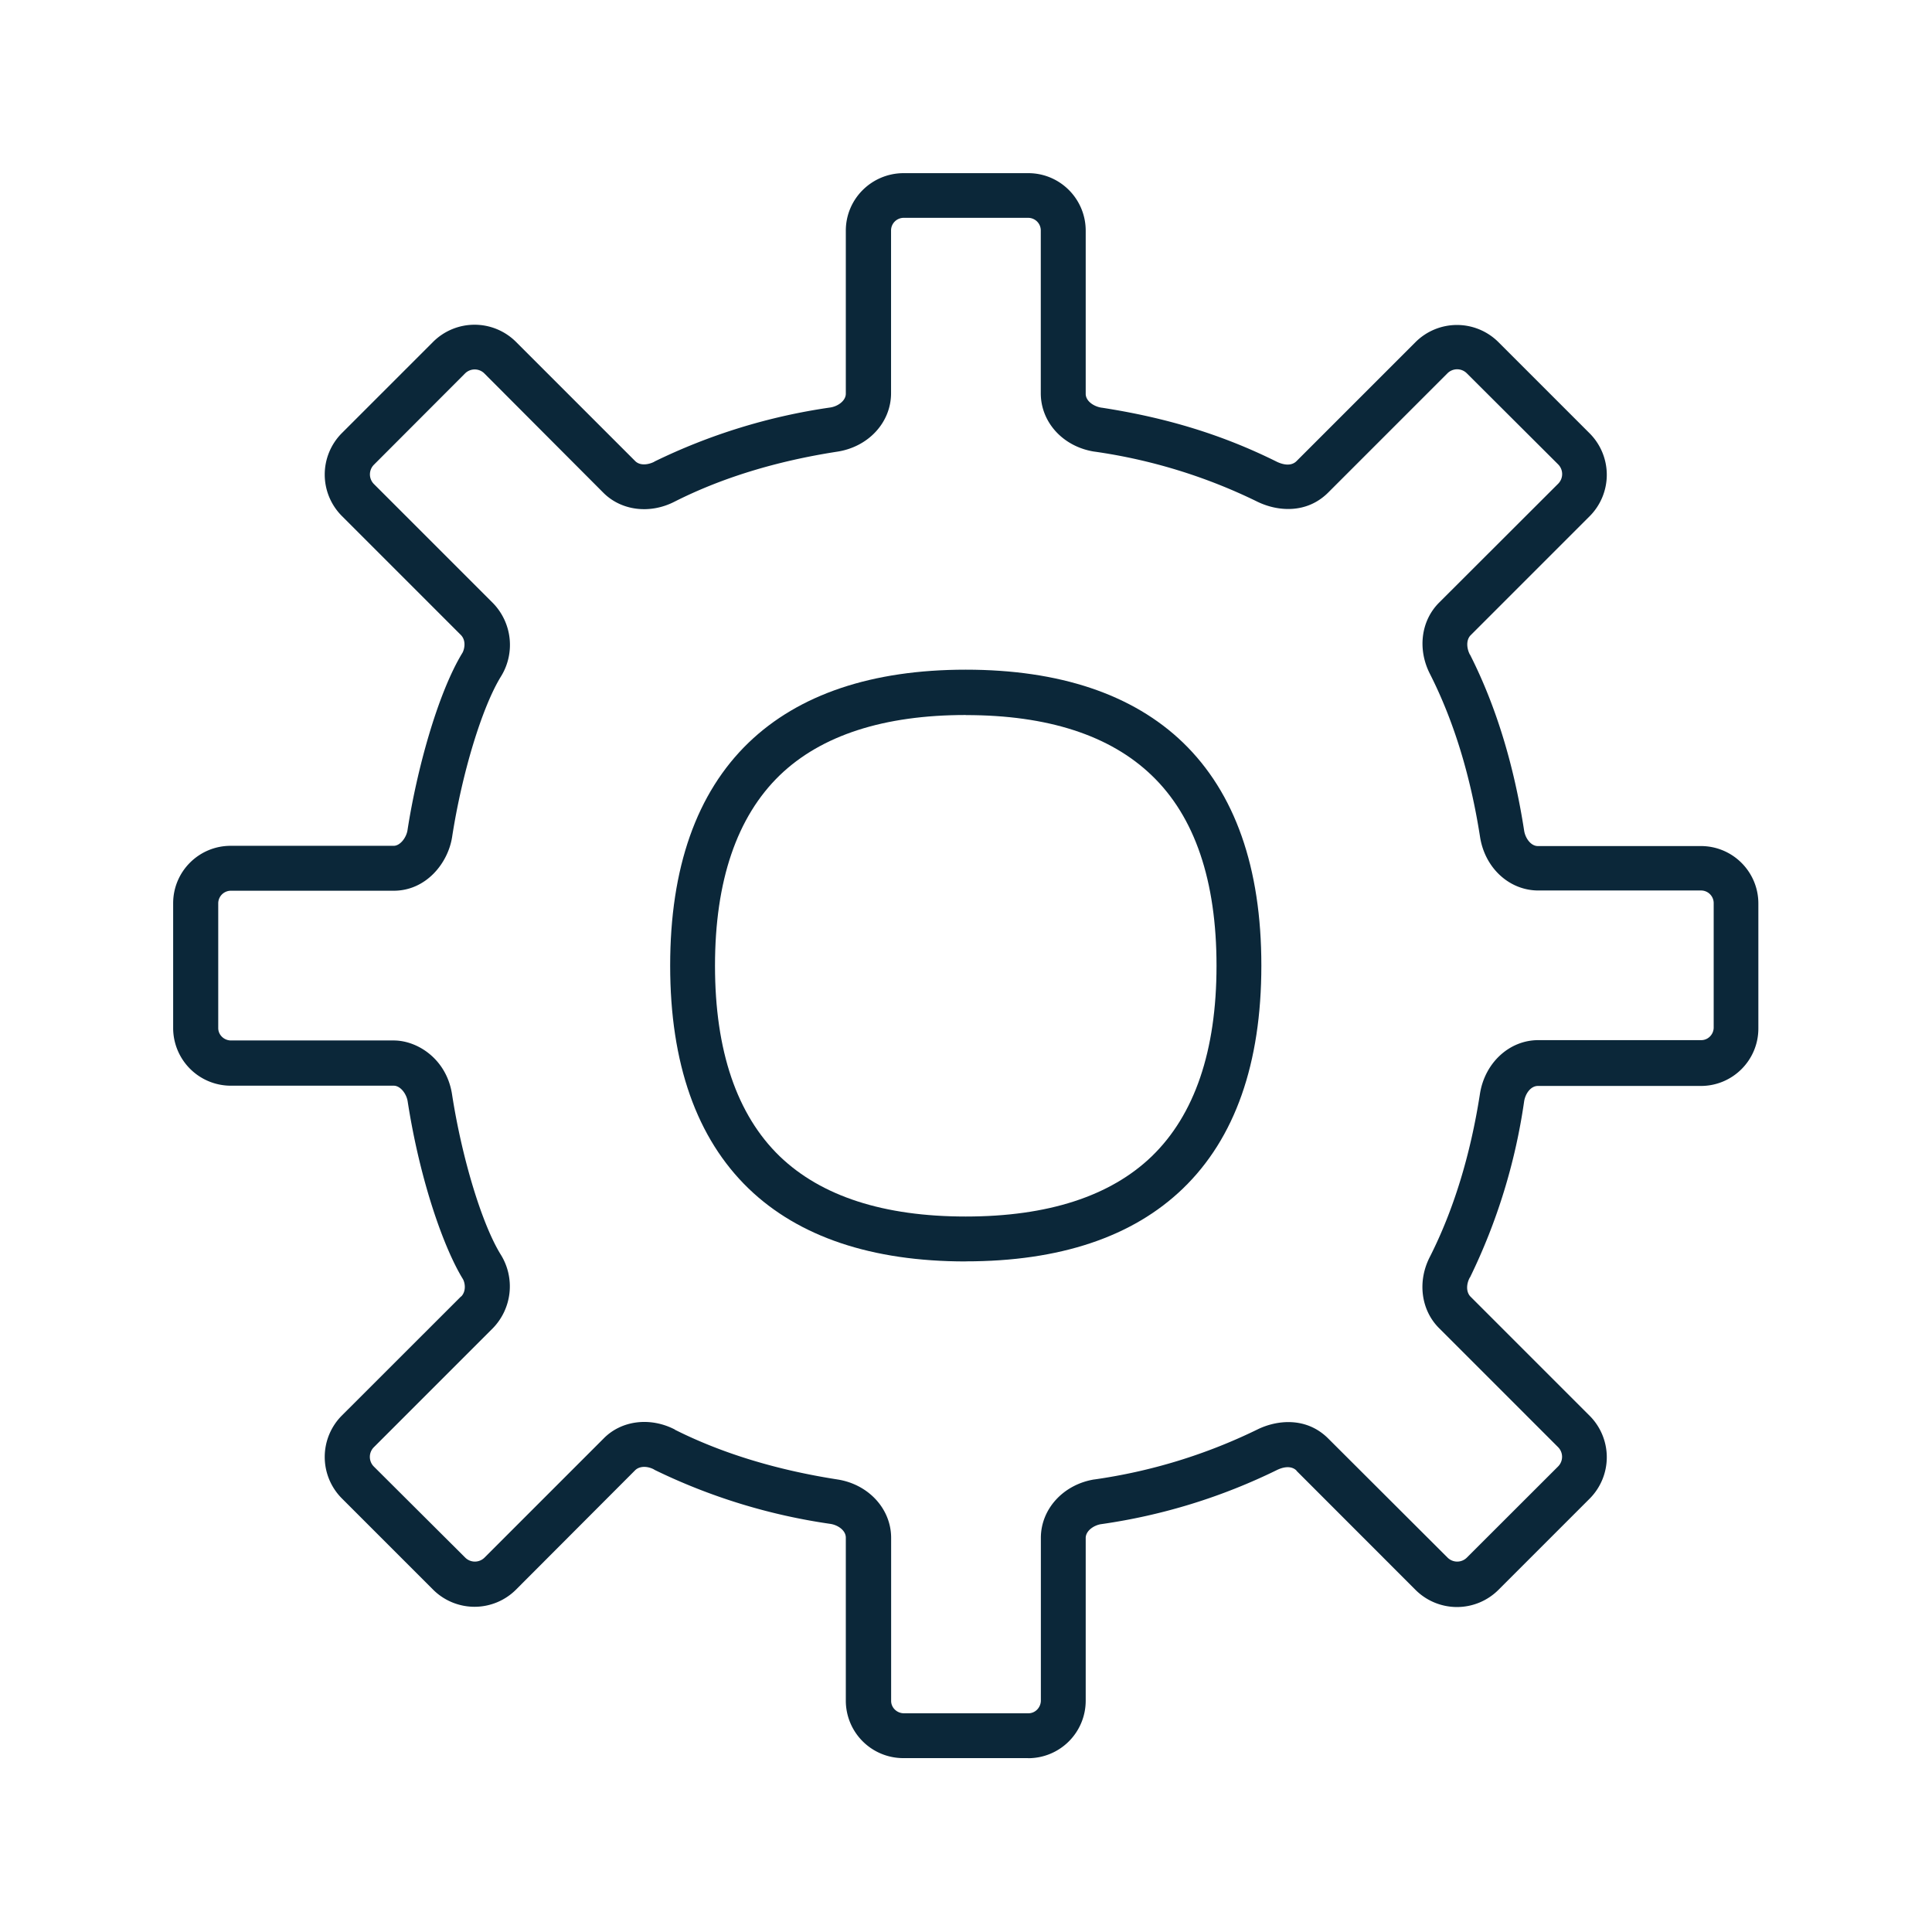 <svg xmlns="http://www.w3.org/2000/svg" width="24" height="24" fill="none"><path fill="#0B2739" d="M11.997 15.67c-1.168 0-2.075-.306-2.697-.905-.647-.625-.975-1.555-.975-2.77 0-1.216.328-2.146.975-2.77.624-.6 1.532-.906 2.697-.906s2.076.306 2.698.905c.647.625.974 1.555.974 2.77 0 1.216-.327 2.146-.974 2.77-.625.603-1.533.905-2.698.905Zm0-6.788c-1.017 0-1.795.252-2.31.748-.533.516-.805 1.311-.805 2.367s.272 1.852.804 2.367c.516.496 1.292.748 2.311.748 1.02 0 1.796-.252 2.311-.748.532-.515.804-1.31.804-2.367 0-1.056-.269-1.851-.804-2.364-.518-.499-1.294-.75-2.31-.75Z"/><path fill="#0B2739" d="M12.773 21.84h-1.552a.714.714 0 0 1-.714-.714v-2.025c0-.09-.098-.157-.193-.171a7.372 7.372 0 0 1-2.185-.672l-.003-.003c-.073-.04-.174-.05-.235.008l-.003.003-1.479 1.482a.729.729 0 0 1-1.028 0l-1.135-1.135a.729.729 0 0 1 0-1.028l1.48-1.479.005-.002c.067-.073.042-.18.017-.219-.227-.37-.527-1.193-.684-2.204-.014-.09-.086-.19-.168-.194h-2.03a.717.717 0 0 1-.715-.714v-1.552c0-.395.32-.714.715-.714h2.028c.08-.003.154-.104.168-.193.112-.729.37-1.692.683-2.205.022-.039.05-.145-.017-.218L4.246 6.409a.729.729 0 0 1 0-1.028l1.135-1.135a.729.729 0 0 1 1.028 0l1.482 1.482c.061.06.162.045.235.009l.003-.003a7.37 7.37 0 0 1 2.185-.672c.095-.014.193-.084.193-.171V2.866c0-.395.32-.712.714-.715h1.552c.395 0 .714.32.714.715v2.03c.003.087.098.152.194.168h.003c.817.126 1.51.34 2.179.673.047.022.162.067.24-.006l1.482-1.482a.729.729 0 0 1 1.028 0l1.135 1.135a.729.729 0 0 1 0 1.028l-1.482 1.482c-.056.061-.045.162-.008.235l.003.003c.322.635.546 1.37.672 2.184.014.096.084.194.17.194h2.026c.395 0 .714.32.714.714v1.552c0 .395-.32.714-.714.714h-2.025c-.09 0-.157.098-.171.194a7.372 7.372 0 0 1-.672 2.184l-.003.003c-.04.073-.05.174.008.235l1.482 1.482a.729.729 0 0 1 0 1.028l-1.135 1.135a.729.729 0 0 1-1.028 0l-1.479-1.48-.002-.005c-.079-.073-.194-.028-.241-.005a7.29 7.29 0 0 1-2.18.672h-.002c-.093.014-.19.081-.194.168v2.03a.714.714 0 0 1-.714.71Zm-4.39-4.08c.583.293 1.261.5 2.018.618.386.059.669.364.669.726v2.025c0 .084.07.151.154.154h1.552c.084 0 .151-.07.154-.154v-2.025c0-.359.28-.664.664-.726h.003a6.78 6.78 0 0 0 2.02-.619c.248-.123.616-.16.887.115l.006.006 1.473 1.47a.17.17 0 0 0 .238 0l1.135-1.134a.17.17 0 0 0 0-.238l-1.48-1.48c-.226-.226-.271-.585-.111-.89.294-.583.501-1.26.619-2.017.059-.386.364-.67.725-.67h2.025c.084 0 .152-.07.154-.153v-1.552a.157.157 0 0 0-.154-.154H19.11c-.361 0-.666-.28-.725-.67-.118-.756-.325-1.434-.62-2.017-.159-.308-.114-.664.113-.89l1.479-1.477a.17.17 0 0 0 0-.238L18.22 4.636a.17.17 0 0 0-.238 0l-1.479 1.479c-.271.274-.639.238-.888.115a6.756 6.756 0 0 0-2.02-.62h-.002c-.387-.061-.664-.364-.664-.725V2.86a.157.157 0 0 0-.154-.154h-1.552a.157.157 0 0 0-.154.154v2.025c0 .361-.28.667-.67.726-.756.117-1.434.325-2.016.619-.308.16-.667.115-.891-.112l-1.476-1.48a.17.17 0 0 0-.238 0L4.644 5.774a.17.17 0 0 0 0 .238l1.48 1.48a.745.745 0 0 1 .1.91c-.235.38-.485 1.201-.608 1.997-.05.322-.322.666-.725.666H2.866a.157.157 0 0 0-.155.155v1.551c0 .084.07.152.155.154H4.89c.302 0 .658.236.725.667.123.796.373 1.62.608 1.997a.746.746 0 0 1-.1.91l-1.48 1.48a.17.17 0 0 0 0 .238L5.78 19.35a.17.17 0 0 0 .238 0l1.479-1.479c.221-.227.58-.272.888-.112Z"/></svg>